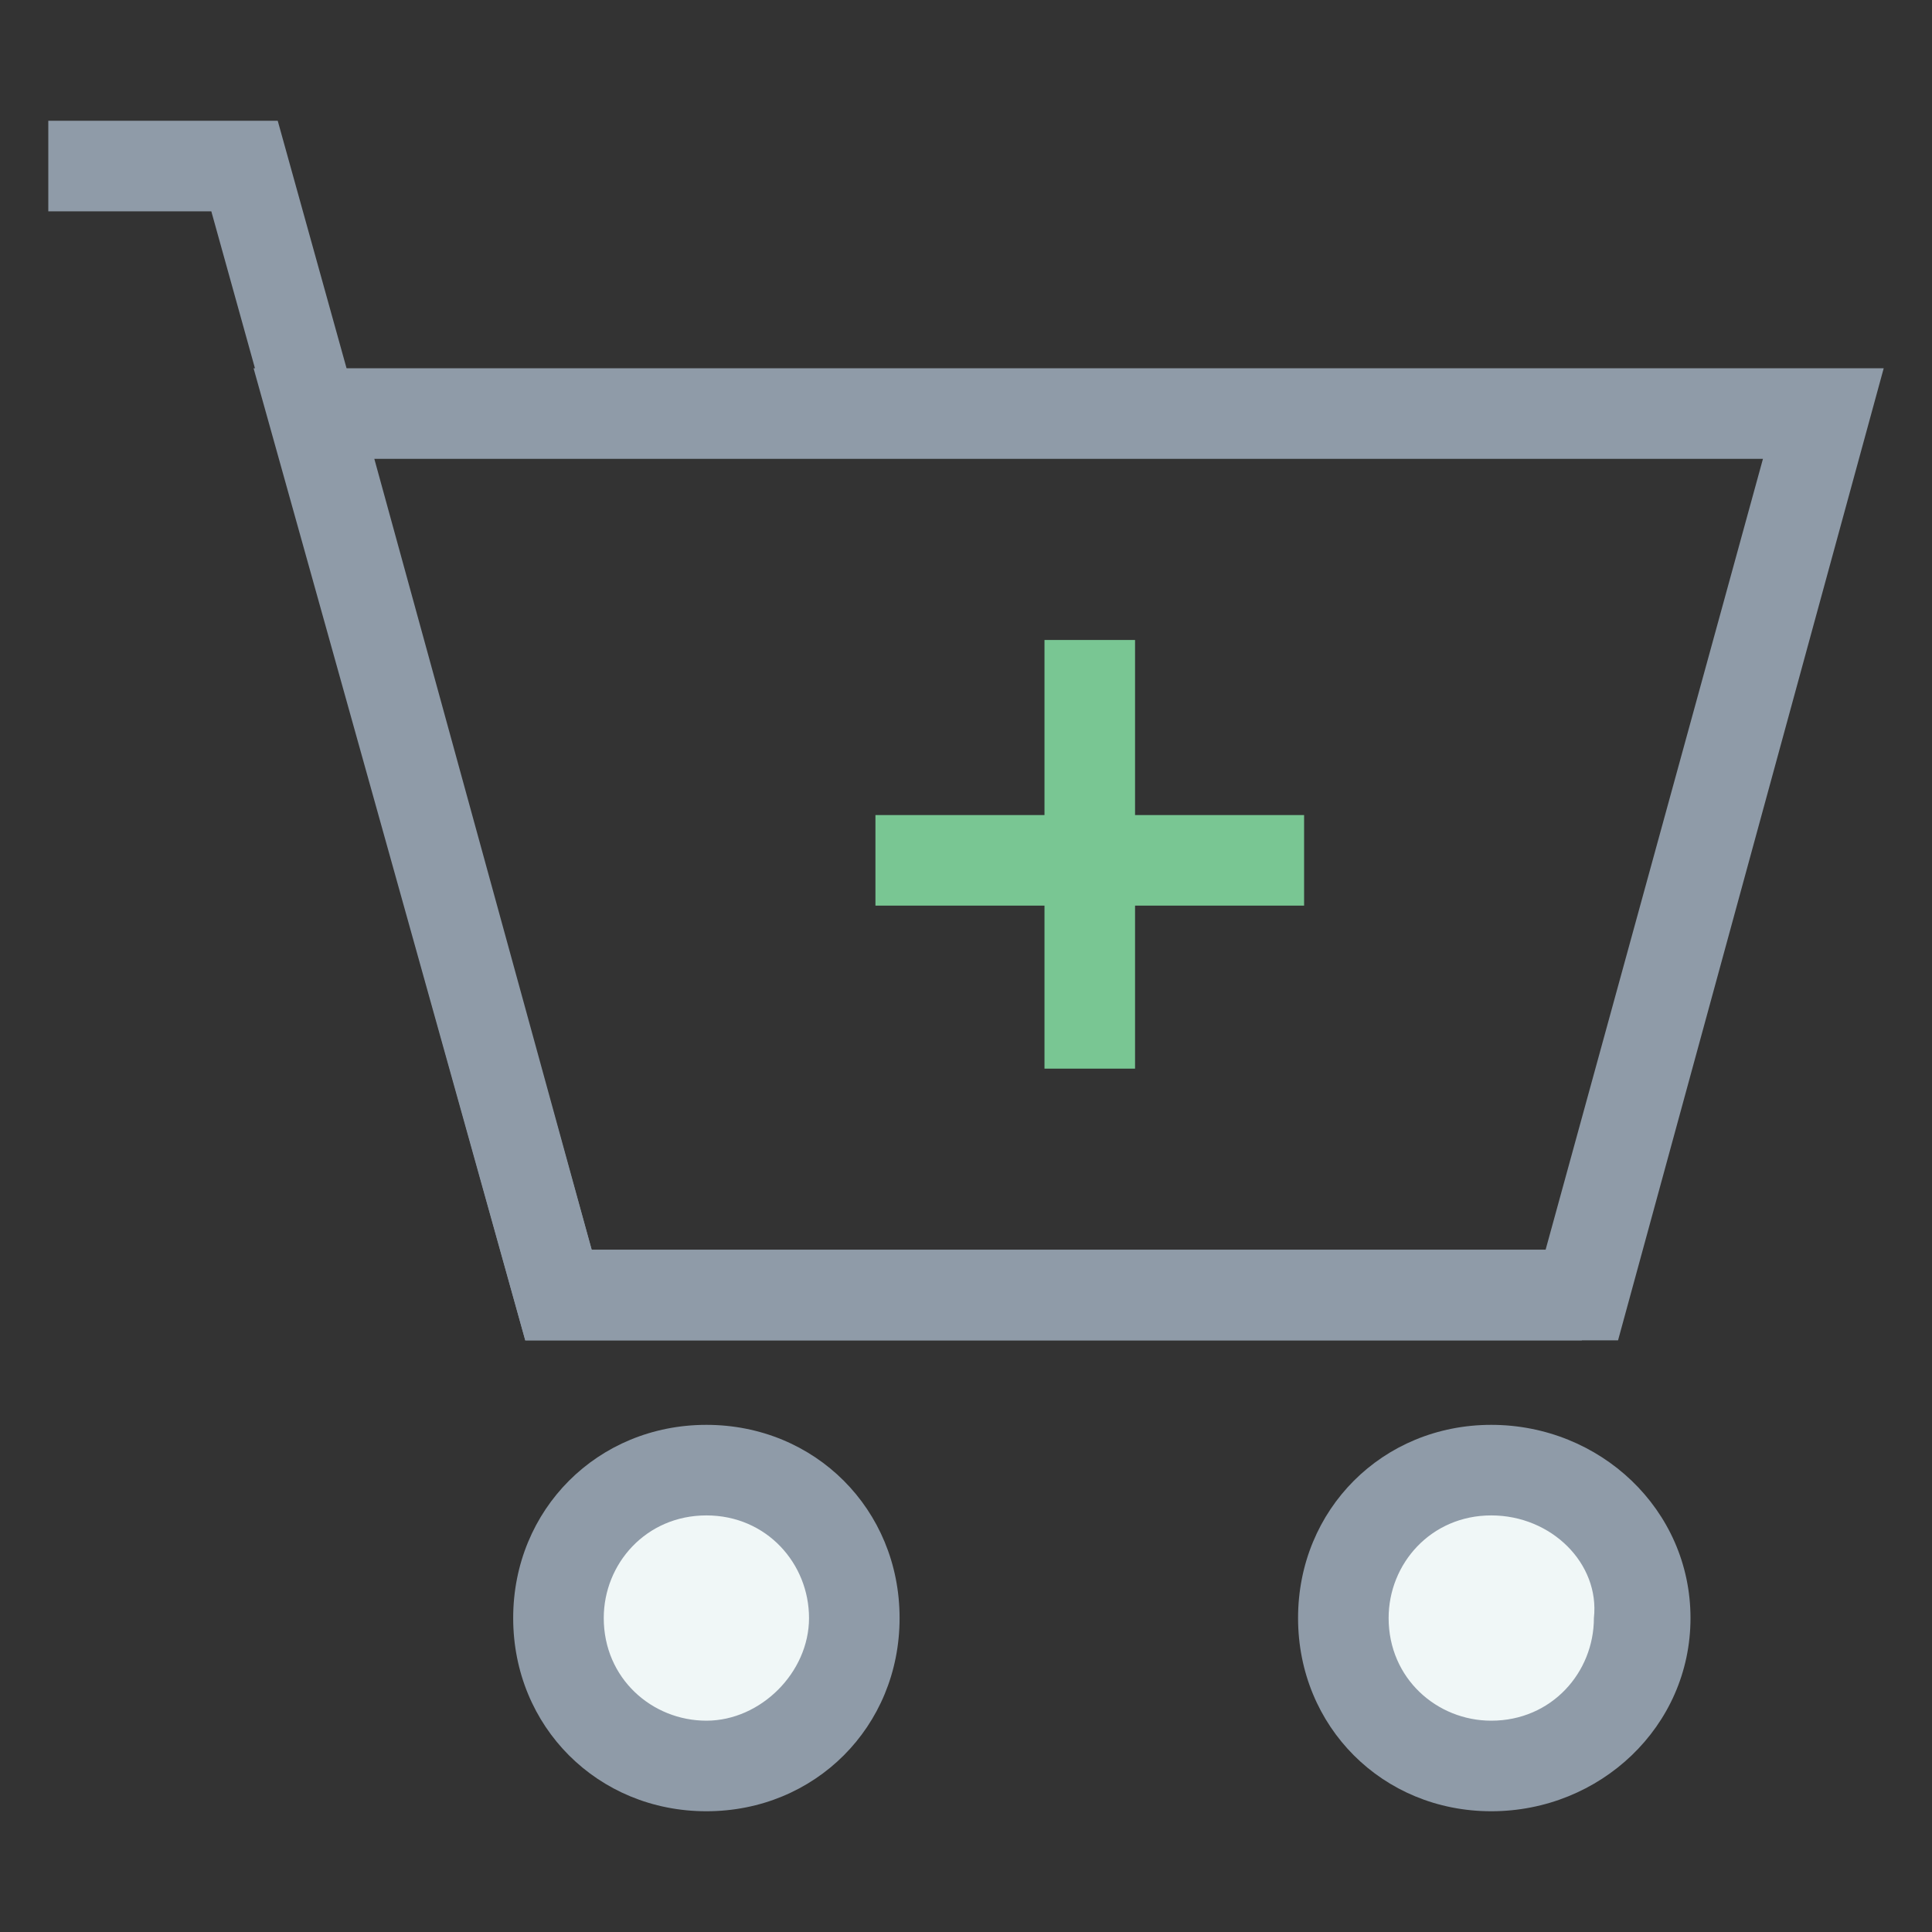 <?xml version="1.0" encoding="utf-8"?>
<!-- Generator: Adobe Illustrator 18.0.0, SVG Export Plug-In . SVG Version: 6.00 Build 0)  -->
<!DOCTYPE svg PUBLIC "-//W3C//DTD SVG 1.1//EN" "http://www.w3.org/Graphics/SVG/1.1/DTD/svg11.dtd">
<svg version="1.1" id="Layer_1" xmlns="http://www.w3.org/2000/svg" xmlns:xlink="http://www.w3.org/1999/xlink" x="0px" y="0px"
	 viewBox="0 0 32 32" enable-background="new 0 0 32 32" xml:space="preserve">
<rect x="0" y="0" width="32" height="32" fill="#333333" stroke="none"/>
<g>
	<rect x="17.3" y="10.6" fill="#79C693" width="1.5" height="7.1"/>
	<rect x="14.5" y="13.5" fill="#79C693" width="7.1" height="1.5"/>
	<polygon fill="#8F9BA8" points="26.2,22.2 8.7,22.2 3.5,3.5 0.8,3.5 0.8,2 4.6,2 9.8,20.7 26.2,20.7 	"/>
	<path fill="#8F9BA8" d="M26.8,22.2H8.7L4.2,6.1h27L26.8,22.2z M9.8,20.7h15.8l3.6-13.1H6.2L9.8,20.7z"/>
	<g>
		<circle fill="#F0F7F7" cx="24.7" cy="26.8" r="2.5"/>
		<path fill="#8F9BA8" d="M24.7,30c-1.8,0-3.2-1.4-3.2-3.2c0-1.8,1.4-3.2,3.2-3.2S28,25,28,26.8C28,28.6,26.5,30,24.7,30z
			 M24.7,25.1c-1,0-1.7,0.8-1.7,1.7c0,1,0.8,1.7,1.7,1.7c1,0,1.7-0.8,1.7-1.7C26.5,25.9,25.7,25.1,24.7,25.1z"/>
	</g>
	<g>
		<circle fill="#F0F7F7" cx="11.7" cy="26.8" r="2.5"/>
		<path fill="#8F9BA8" d="M11.7,30c-1.8,0-3.2-1.4-3.2-3.2c0-1.8,1.4-3.2,3.2-3.2c1.8,0,3.2,1.4,3.2,3.2C14.9,28.6,13.5,30,11.7,30z
			 M11.7,25.1c-1,0-1.7,0.8-1.7,1.7c0,1,0.8,1.7,1.7,1.7s1.7-0.8,1.7-1.7C13.4,25.9,12.7,25.1,11.7,25.1z"/>
	</g>
</g>
</svg>
